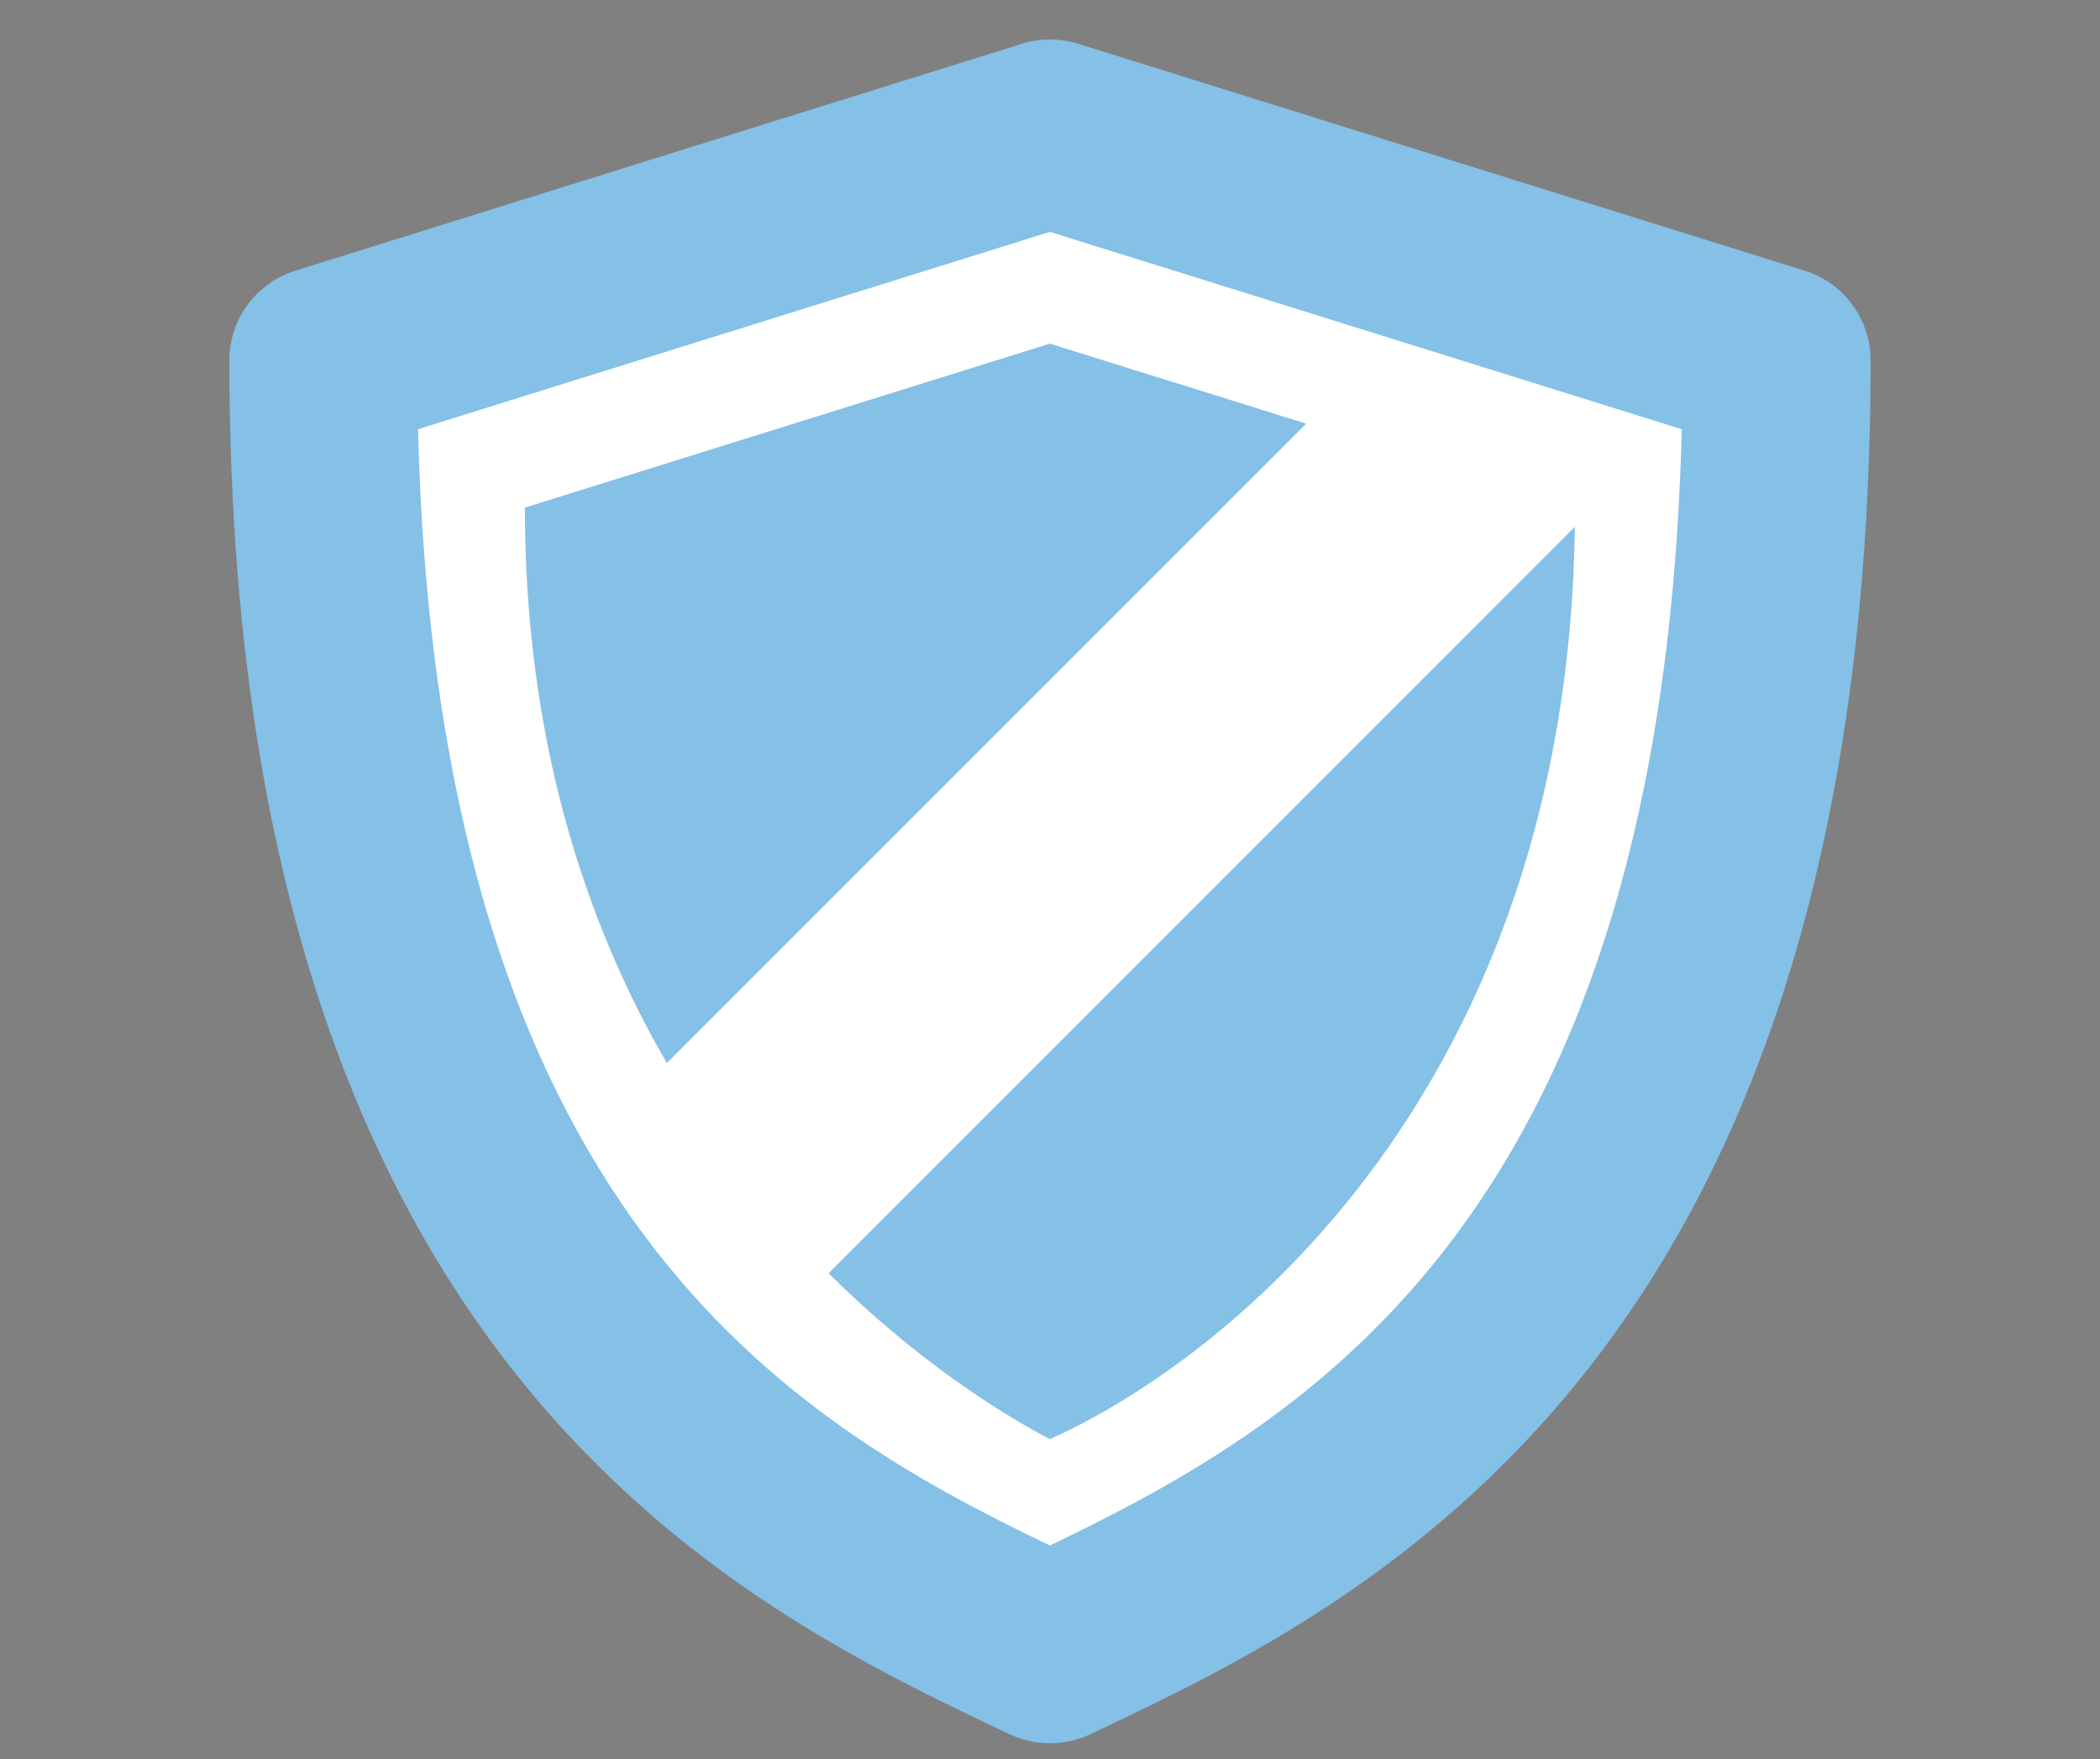 <?xml version="1.0" encoding="utf-8"?>
<!-- Generator: Adobe Illustrator 19.2.1, SVG Export Plug-In . SVG Version: 6.00 Build 0)  -->
<svg version="1.1" id="Capa_1" xmlns="http://www.w3.org/2000/svg" xmlns:xlink="http://www.w3.org/1999/xlink" x="0px" y="0px"
	 viewBox="0 0 2012.4 1685.7" style="enable-background:new 0 0 2012.4 1685.7;" xml:space="preserve">
<rect x="0" y="0" width="2012.4" height="1685.7" fill="#808080" stroke="none"/>
<style type="text/css">
	.st0{fill:#85C0E7;}
	.st1{fill:#FFFFFF;}
	.st2{fill:none;}
	.st3{clip-path:url(#SVGID_2_);fill:#85C0E7;}
	.st4{fill:#85C0E7;stroke:#FFFFFF;stroke-width:21;stroke-linejoin:bevel;stroke-miterlimit:10;}
</style>
<g>
	<path class="st0" d="M4667.1,1519.3c-12-2.6-24.3-4-36.7-4c-12.4,0-24.8,1.4-36.7,4c1.6,6.3,3.3,12.2,5.2,17.9
		c11.1,33.3,23.9,45.1,31.5,45.1c7.6,0,20.4-11.8,31.5-45.1C4663.8,1531.6,4665.5,1525.6,4667.1,1519.3L4667.1,1519.3z
		 M4667.1,1519.3"/>
	<path class="st0" d="M4588.6,1495.9c13.6-3,27.6-4.6,41.8-4.6c14.1,0,28.1,1.6,41.8,4.6c3.9-21.9,6.2-46.2,6.8-71.6h-97.1
		C4582.4,1449.7,4584.7,1474,4588.6,1495.9L4588.6,1495.9z M4588.6,1495.9"/>
	<path class="st0" d="M4593.7,1305.3c12,2.6,24.3,4,36.7,4c10.3,0,20.5-0.9,30.6-2.8c-0.2-2.1-0.3-4.2-0.3-6.4
		c0-4.5,0.4-8.9,1.1-13.1c-11-32.9-23.7-44.7-31.4-44.7c-7.6,0-20.4,11.8-31.5,45.1C4597,1293.1,4595.2,1299.1,4593.7,1305.3
		L4593.7,1305.3z M4593.7,1305.3"/>
	<path class="st0" d="M4686.2,1313.2l0.5,2.2c2,7.4,5.5,14.4,10.4,20.7l45.4,57.1l45.4-57.1c8.1-10.3,12.4-22.7,12.4-35.8
		c0-31.9-26-57.8-57.8-57.8c-31.9,0-57.8,25.9-57.8,57.8C4684.7,1304.6,4685.2,1308.9,4686.2,1313.2L4686.2,1313.2z M4742.5,1284.2
		c8.8,0,16,7.2,16,16c0,8.8-7.2,16-16,16c-8.8,0-16-7.2-16-16C4726.5,1291.4,4733.7,1284.2,4742.5,1284.2L4742.5,1284.2z
		 M4742.5,1284.2"/>
	<path class="st0" d="M4717.7,1400.3l-15.5-19.5c0.4,6.4,0.6,12.9,0.8,19.5H4717.7z M4717.7,1400.3"/>
	<path class="st0" d="M4687.7,1239.5c-9.1-3-18.4-5.3-28.1-6.9c5,5.4,10,12.6,14.9,22.2C4678.2,1249.2,4682.7,1244.1,4687.7,1239.5
		L4687.7,1239.5z M4687.7,1239.5"/>
	<path class="st0" d="M4666.3,1330c-11.8,2.2-23.8,3.3-35.9,3.3c-14.2,0-28.1-1.6-41.8-4.6c-3.9,21.9-6.2,46.2-6.8,71.6h97
		c-0.4-18.8-1.8-37-4.1-54.3C4671.3,1340.9,4668.5,1335.6,4666.3,1330L4666.3,1330z M4666.3,1330"/>
	<path class="st0" d="M4695.3,1502.5c23.1,8.2,44.7,20.8,63.4,37.3l0.8,0.7c30-30.2,49.5-71,52.5-116.2h-109.1
		C4702.3,1452,4699.7,1478.6,4695.3,1502.5L4695.3,1502.5z M4695.3,1502.5"/>
	<path class="st0" d="M4684.7,1544.8c-7.7,23.1-16.4,37.9-25.1,47.2c30.5-4.9,58.4-17.4,81.8-35.4c-15.3-13.2-32.6-23.4-51.2-30.4
		C4688.4,1532.7,4686.6,1538.9,4684.7,1544.8L4684.7,1544.8z M4684.7,1544.8"/>
	<path class="st0" d="M4812,1400.3c-1-15.6-4-30.7-8.7-45l-35.8,45H4812z M4812,1400.3"/>
	<path class="st0" d="M4565.5,1322.1c-23.1-8.2-44.7-20.8-63.4-37.3l-0.8-0.7c-30,30.2-49.5,71-52.5,116.2h109.1
		C4558.4,1372.6,4561,1346.1,4565.5,1322.1L4565.5,1322.1z M4565.5,1322.1"/>
	<path class="st0" d="M4576.1,1279.8c7.7-23.1,16.4-37.9,25.1-47.2c-30.5,4.9-58.4,17.4-81.8,35.4c15.3,13.2,32.6,23.4,51.2,30.4
		C4572.3,1292,4574.1,1285.7,4576.1,1279.8L4576.1,1279.8z M4576.1,1279.8"/>
	<path class="st0" d="M4557.8,1424.3h-109.1c2.9,45.3,22.4,86,52.5,116.2l0.8-0.7c18.7-16.5,40.3-29.1,63.4-37.3
		C4561,1478.6,4558.4,1452,4557.8,1424.3L4557.8,1424.3z M4557.8,1424.3"/>
	<path class="st0" d="M4570.6,1526.2c-18.6,7-36,17.2-51.2,30.4c23.4,18,51.3,30.5,81.8,35.4c-8.7-9.3-17.4-24.1-25.1-47.2
		C4574.1,1538.9,4572.3,1532.7,4570.6,1526.2L4570.6,1526.2z M4570.6,1526.2"/>
</g>
<path d="M414.7,2189.1c-96.4,0-181.7,48.1-233.4,121.6c10.7,7,21.1,16.5,31.2,28.8c38.5-57.6,100.8-98,172.9-106.7l29.3,49.5
	l29.3-49.5c110.8,13.4,198.9,101.4,212.2,212.2l-49.6,29.3l49.6,29.3c-8.9,74.1-51.4,137.9-111.5,176.1c3.8,8.7,6,17.7,6.4,26.9
	c0.3,6.7-0.4,13.1-1.8,19.1c89.6-48.1,150.7-142.7,150.7-251.4C699.9,2317,572,2189.1,414.7,2189.1L414.7,2189.1z"/>
<g>
	<path class="st0" d="M4815.8,592.8c0-60.1,77.9-69.7,77.9-102.8c0-14.5-11.3-23.2-25.3-23.2c-19.5,0-30,19.7-30,19.7l-22.5-15
		c0,0,15.2-33.3,55.1-33.3c29.3,0,54.2,17.8,54.2,49.3c0,53.5-74.6,62.6-75.3,94.1h77.9v26h-110.5
		C4816.5,602.2,4815.8,597.5,4815.8,592.8L4815.8,592.8z"/>
	<polygon class="st0" points="4944.7,546.1 5016.4,441 5052.3,441 5052.3,539.5 5073.9,539.5 5073.9,564.6 5052.3,564.6 
		5052.3,607.6 5022.5,607.6 5022.5,564.6 4944.7,564.6 	"/>
	<path class="st1" d="M5022.5,539.5v-51.6c0-8.2,1.2-17.4,1.2-17.4h-0.5c0,0-3.7,8.9-8.2,15.2l-38.5,53.3v0.5H5022.5z"/>
	<g>
		<path class="st0" d="M4855.8,800.6l19.1-50.3c2.1-5.6-0.7-11.8-6.3-13.9l-20.2-7.6c-114.6-43.4-178-169.8-137.9-285.6
			c38.5-111.2,155.1-172,265.9-144.9l-12.7,33.4c-2.9,7.7,3.6,15.8,11.8,14.4l148.5-24.2c8.2-1.3,11.8-11,6.6-17.4L5035.4,188
			c-5.2-6.4-15.5-4.7-18.4,3l-13.8,36.4c-149.4-41.5-309.2,38.6-362.8,188c-55.7,155.1,28.1,325.9,182.2,384.3l19.3,7.3
			C4847.5,809,4853.7,806.2,4855.8,800.6z"/>
		<path class="st0" d="M4940.2,740.5l-16.6,0.7c-5.9,0.2-10.6,5.2-10.3,11.2l2.2,54.8c0.2,5.9,5.2,10.6,11.2,10.3l16.6-0.7
			c5.9-0.2,10.6-5.2,10.3-11.2l-2.2-54.8C4951.2,744.9,4946.2,740.3,4940.2,740.5z"/>
		<path class="st0" d="M5022.8,717.8l-15.2,6.8c-5.4,2.4-7.8,8.8-5.4,14.2l22.5,50c2.4,5.4,8.8,7.8,14.2,5.4l15.2-6.8
			c5.4-2.4,7.8-8.8,5.4-14.2l-22.5-50C5034.6,717.7,5028.3,715.3,5022.8,717.8z"/>
		<path class="st0" d="M5090.9,665.7l-11.5,12c-4.1,4.3-4,11.1,0.3,15.2l39.6,37.9c4.3,4.1,11.1,4,15.2-0.3l11.5-12
			c4.1-4.3,4-11.1-0.3-15.2l-39.6-37.9C5101.8,661.3,5095,661.4,5090.9,665.7z"/>
		<path class="st0" d="M5134.6,592l-6.2,15.4c-2.2,5.5,0.5,11.8,6,14l50.9,20.3c5.5,2.2,11.8-0.5,14-6l6.2-15.4
			c2.2-5.5-0.5-11.8-6-14l-50.9-20.3C5143,583.8,5136.8,586.5,5134.6,592z"/>
		<path class="st0" d="M5158.1,496.5c-5.9,0-10.7,4.9-10.7,10.8l0.1,16.6c0,5.9,4.9,10.7,10.8,10.7l54.8-0.3
			c5.9,0,10.7-4.9,10.7-10.8l-0.1-16.6c0-5.9-4.9-10.7-10.8-10.7L5158.1,496.5z"/>
		<path class="st0" d="M5133.5,409.9c-5.5,2.3-8.1,8.5-5.9,14l6.3,15.4c2.3,5.5,8.5,8.1,14,5.9l50.7-20.8c5.5-2.3,8.1-8.5,5.9-14
			l-6.3-15.4c-2.3-5.5-8.5-8.1-14-5.9L5133.5,409.9z"/>
	</g>
	<path class="st0" d="M5208.8,756.7c-8.4,95.7,60.3,82,106.8,81.1c53.7-1.1,125.8-128.1,121.8-325.8
		c-4-197.8-81.1-321.7-134.8-320.6c-46.5,0.9-115.8-9.9-103.4,85.3c12.3,95.2,47.9,88.4,95.9,87.5c33.5-0.7,42.5,76.6,44,149.9
		c1.5,73.3-4.4,150.9-37.9,151.5C5253,666.5,5217.2,661.1,5208.8,756.7L5208.8,756.7z"/>
</g>
<path d="M287.3,2518.9c0-58.4,68.4-68.8,68.4-91.6c0-11.1-8.9-15.7-17-15.7c-15.1,0-23.5,16.8-23.5,16.8l-28.8-19.3
	c0,0,14.6-34.1,55.8-34.1c25.9,0,54,14.8,54,48.5c0,49.4-63.8,58.9-64.9,79.3h67.3v33.2H289C287.9,2529.7,287.3,2524.2,287.3,2518.9
	L287.3,2518.9z"/>
<polygon points="414.8,2474.2 475.9,2377.6 523.3,2377.6 523.3,2465.5 542.1,2465.5 542.1,2497.6 523.3,2497.6 523.3,2535.9 
	485,2535.9 485,2497.6 414.8,2497.6 "/>
<path d="M485,2465.5v-35.4c0-8.6,1.3-17.7,1.3-17.7h-0.4c0,0-3.3,9.7-7.8,16.4l-23.9,36.3v0.4L485,2465.5L485,2465.5z"/>
<path d="M485,2465.5"/>
<rect x="60" y="2189.1" class="st2" width="639.8" height="600"/>
<g>
	<path class="st0" d="M1729.5,259.4L1033,41.9c-17.4-5.4-36.2-5.4-53.6,0L283,259.4c-37.6,11.8-63.2,46.5-63.2,85.8
		c0,963,486.5,1193.1,747.9,1316.7c12.1,5.8,25.3,8.6,38.4,8.6s26.3-2.8,38.6-8.6c261.3-123.6,747.9-353.8,747.9-1316.7
		C1792.6,305.9,1767,271.2,1729.5,259.4L1729.5,259.4z"/>
	<path class="st1" d="M1006.1,1481c-248-119.2-586.9-316.9-605.5-1069.7l605.5-189.1l605.5,189.1
		C1593.2,1164.1,1254.4,1361.7,1006.1,1481L1006.1,1481z"/>
	<path d="M1006.1,1481"/>
	<rect x="219.8" y="37.8" class="st2" width="1564.1" height="1662.9"/>
	<path class="st0" d="M503,486.4c0,222.4,57.8,397.4,136,532.3L1251.7,406l-245.6-76.7L503,486.4z M503,486.4"/>
	<path class="st0" d="M1006.1,1379.1c172-77.3,496-336.2,503.1-874.3L794,1220.1C876.6,1302.2,957.3,1353.5,1006.1,1379.1
		L1006.1,1379.1z M1006.1,1379.1"/>
</g>
<g>
	<g>
		<defs>
			<rect id="SVGID_1_" x="5112.8" y="1054.8" width="822" height="780.4"/>
		</defs>
		<clipPath id="SVGID_2_">
			<use xlink:href="#SVGID_1_"  style="overflow:visible;"/>
		</clipPath>
		<path class="st3" d="M5908.4,1407.2c-24.4-59.4-70.6-89.6-137.4-89.6h-80.1c13.5-30.5,28.6-74.8,28.6-128.2
			c0-14.7-1.2-29.8-3.9-45.4c-10.5-62-52.8-95-113.1-88.4c-23.9,2.7-32,25.4-51.8,80.3c-16.4,45.6-39,107.9-71.5,158
			c-24.1,36.8-66.7,65.9-102.4,83.9v-4.6h-264v392.1h264v-21.5c41.5-2,65.2-0.8,70.8,0.9l47.1,27.4l35.4,22
			c34.2,18.5,184.3,20.3,248.6,10.8c82.9-12.2,102.8-79.9,103.7-82.8C5888.7,1699.5,5945.7,1497.8,5908.4,1407.2L5908.4,1407.2z
			 M5832.4,1707.8c-0.3,1.3-12.5,38.6-61.1,45.6c-69.3,10.3-197.7,4.1-216.6-5.1c0,0.2-31.3-19.6-31.3-19.6l-59.4-33.4
			c-13.7-4.6-44.9-5.1-87.1-3.2v-258.3c42.5-17.3,108.4-54.2,146-111.6c35.9-55.2,59.6-120.7,76.9-168.7c0,0,15.1-37.9,18.8-46.7
			c26.3,0.2,40.8,14.6,46.2,45.9c2.2,12.4,3.1,24.5,3.1,36.2c0,77.7-40,139.6-40.7,140.4l-26.2,40.1h170.2c45.4,0,73,17.8,89.4,57.6
			C5886.2,1489.5,5848.8,1650.9,5832.4,1707.8L5832.4,1707.8z M5832.4,1707.8"/>
	</g>
</g>
<g>
	<path class="st0" d="M3746.9,504.8h-435.8c-38.1,0-69,30.9-69,69c0,38.1,30.9,69,69,69h435.8c38.1,0,69-30.9,69-69
		C3815.9,535.7,3785,504.8,3746.9,504.8L3746.9,504.8z M3648.6,589.3c-11.6,0-21-9.4-21-21c0-11.6,9.4-21,21-21c11.6,0,21,9.4,21,21
		C3669.6,579.9,3660.2,589.3,3648.6,589.3L3648.6,589.3z M3719.3,589.3c-11.6,0-21-9.4-21-21c0-11.6,9.4-21,21-21
		c11.6,0,21,9.4,21,21C3740.3,579.9,3730.9,589.3,3719.3,589.3L3719.3,589.3z M3719.3,589.3"/>
	<rect x="3242.1" y="240.6" class="st2" width="573.5" height="402.3"/>
	<path class="st0" d="M3746.9,482.1c22.5,0,43.1,8.1,59,21.6l-119.7-259c-1.1-2.5-3.6-4.1-6.4-4.1h-301.7c-2.7,0-5.2,1.6-6.4,4.1
		l-119.7,259c16-13.5,36.6-21.6,59-21.6H3746.9z"/>
	<rect x="3242.1" y="240.6" class="st2" width="573.5" height="402.3"/>
	<g>
		<path class="st1" d="M3465.6,395.2c0-4.2-1.5-7.7-4.5-10.6c-3-2.9-8.3-5.3-16-7.3c-9.4-2.3-16.8-5.8-22.1-10.3
			c-5.3-4.6-7.9-10.3-7.9-17.2c0-7.3,2.9-13.3,8.6-18.2c5.7-4.9,13.1-7.3,22.2-7.3c9.8,0,17.6,2.8,23.4,8.3c5.8,5.6,8.6,12,8.5,19.4
			l-0.2,0.4h-12c0-5.3-1.8-9.6-5.5-13.1c-3.7-3.4-8.4-5.2-14.1-5.2c-5.9,0-10.4,1.4-13.5,4.3c-3.1,2.9-4.7,6.6-4.7,11.1
			c0,4,1.7,7.4,5.1,10.1c3.4,2.7,9,5.1,16.7,7.1c9.4,2.4,16.5,6,21.4,10.7c4.9,4.7,7.3,10.6,7.3,17.5c0,7.5-2.9,13.5-8.8,18.1
			c-5.9,4.6-13.6,6.8-23.1,6.8c-9,0-16.9-2.5-23.8-7.5c-6.9-5-10.2-11.7-10-20.2l0.1-0.4h12c0,5.8,2.2,10.3,6.6,13.5
			c4.4,3.2,9.4,4.8,15,4.8c6,0,10.7-1.3,14.1-4C3463.9,403.4,3465.6,399.7,3465.6,395.2z"/>
		<path class="st1" d="M3545.5,395.2c0-4.2-1.5-7.7-4.5-10.6c-3-2.9-8.3-5.3-16-7.3c-9.4-2.3-16.8-5.8-22.1-10.3
			c-5.3-4.6-7.9-10.3-7.9-17.2c0-7.3,2.9-13.3,8.6-18.2c5.7-4.9,13.1-7.3,22.2-7.3c9.8,0,17.6,2.8,23.4,8.3c5.8,5.6,8.6,12,8.5,19.4
			l-0.2,0.4h-12c0-5.3-1.8-9.6-5.5-13.1c-3.7-3.4-8.4-5.2-14.1-5.2c-5.9,0-10.4,1.4-13.5,4.3c-3.1,2.9-4.7,6.6-4.7,11.1
			c0,4,1.7,7.4,5.1,10.1c3.4,2.7,9,5.1,16.7,7.1c9.4,2.4,16.5,6,21.4,10.7c4.9,4.7,7.3,10.6,7.3,17.5c0,7.5-2.9,13.5-8.8,18.1
			c-5.9,4.6-13.6,6.8-23.1,6.8c-9,0-16.9-2.5-23.8-7.5c-6.9-5-10.2-11.7-10-20.2l0.1-0.4h12c0,5.8,2.2,10.3,6.6,13.5
			c4.4,3.2,9.4,4.8,15,4.8c6,0,10.7-1.3,14.1-4C3543.8,403.4,3545.5,399.7,3545.5,395.2z"/>
		<path class="st1" d="M3575.9,418.6v-92.9h29.2c12.1,0,21.9,3.7,29.3,11.2c7.4,7.5,11.1,17.1,11.1,28.9v12.7
			c0,11.9-3.7,21.5-11.1,28.9c-7.4,7.4-17.1,11.1-29.3,11.1H3575.9z M3588.5,335.5v73.2h16.7c8.6,0,15.4-2.8,20.3-8.5
			c5-5.7,7.4-12.9,7.4-21.8v-12.8c0-8.8-2.5-16-7.4-21.6c-5-5.7-11.7-8.5-20.3-8.5H3588.5z"/>
	</g>
</g>
<g>
	<circle class="st0" cx="2580.2" cy="2767.8" r="760.5"/>
	<g>
		<path class="st1" d="M2448,3353.4l37.2-98.2c4.1-10.8-1.4-23-12.2-27.1l-39.4-14.9c-223.7-84.7-347.5-331.5-269.3-557.6
			c75.1-217.2,302.8-335.9,519.1-282.9l-24.7,65.2c-5.7,15.1,7.1,30.8,23,28.2l290-47.3c16-2.6,23.1-21.5,12.9-34l-185.9-227.5
			c-10.2-12.5-30.2-9.3-35.9,5.9l-26.9,71c-291.7-81.1-603.6,75.4-708.3,367c-108.7,302.8,54.8,636.4,355.7,750.3l37.6,14.3
			C2431.8,3369.7,2443.9,3364.2,2448,3353.4z"/>
		<path class="st1" d="M2612.8,3235.9l-32.4,1.3c-11.6,0.5-20.6,10.2-20.2,21.8l4.2,106.9c0.5,11.6,10.2,20.6,21.8,20.2l32.4-1.3
			c11.6-0.5,20.6-10.2,20.2-21.8l-4.2-106.9C2634.2,3244.5,2624.4,3235.5,2612.8,3235.9z"/>
		<path class="st1" d="M2774.2,3191.6l-29.6,13.3c-10.6,4.8-15.3,17.2-10.5,27.8l44,97.5c4.8,10.6,17.2,15.3,27.8,10.5l29.6-13.3
			c10.6-4.8,15.3-17.2,10.5-27.8l-44-97.5C2797.2,3191.5,2784.7,3186.8,2774.2,3191.6z"/>
		<path class="st1" d="M2907.1,3090l-22.4,23.4c-8,8.4-7.7,21.7,0.7,29.7l77.3,74c8.4,8,21.7,7.7,29.7-0.7l22.4-23.5
			c8-8.4,7.7-21.7-0.7-29.7l-77.3-74C2928.4,3081.3,2915.1,3081.6,2907.1,3090z"/>
		<path class="st1" d="M2992.3,2946l-12,30.1c-4.3,10.8,1,23,11.7,27.3l99.4,39.6c10.8,4.3,23-1,27.3-11.7l12-30.1
			c4.3-10.8-1-23-11.7-27.3l-99.4-39.6C3008.8,2930,2996.6,2935.2,2992.3,2946z"/>
		<path class="st1" d="M3038.3,2759.5c-11.6,0.1-21,9.5-20.9,21.1l0.2,32.4c0.1,11.6,9.5,21,21.1,20.9l107-0.5
			c11.6,0,21-9.5,20.9-21.1l-0.2-32.5c0-11.6-9.5-21-21.1-20.9L3038.3,2759.5z"/>
		<path class="st1" d="M2990.1,2590.4c-10.7,4.4-15.9,16.7-11.5,27.4l12.3,30c4.4,10.7,16.7,15.9,27.4,11.5l99-40.5
			c10.7-4.4,15.9-16.7,11.5-27.4l-12.3-30c-4.4-10.7-16.7-15.9-27.4-11.5L2990.1,2590.4z"/>
	</g>
	
		<rect x="2679.1" y="2592.4" transform="matrix(0.628 -0.778 0.778 0.628 -1267.283 3632.243)" class="st2" width="974.8" height="1099.1"/>
	<rect x="2500.2" y="2524.3" class="st1" width="160" height="486.9"/>
	<path class="st4" d="M3479.4,2774.9l-0.1,0.1l-9.4-7.6c-37.5-30.3-92.5-24.4-122.8,13.1c-30.3,37.5-24.4,92.5,13.1,122.8
		l-74.8-60.4c-37.5-30.3-92.5-24.4-122.8,13.1c-30.3,37.5-24.4,92.5,13.1,122.8l-68-54.9c-37.5-30.3-94.4-22.2-124.7,15.4
		c-30.3,37.5-23.9,96.5,13.7,126.8l-219.9-177.3c-37.5-30.3-92.5-24.4-122.8,13.1c-30.3,37.5-24.4,92.5,13.1,122.8l440.7,355.7
		c0,0-265-99-294.2,39c-10.2,48.2,19.5,95.8,67.6,106.6l358,80.2c0,0,216.8,45.9,326.8-90.5l146.3-181.2
		c101-125.1,80.4-307.1-44.7-408.1L3479.4,2774.9z M3479.4,2774.9"/>
</g>
</svg>
